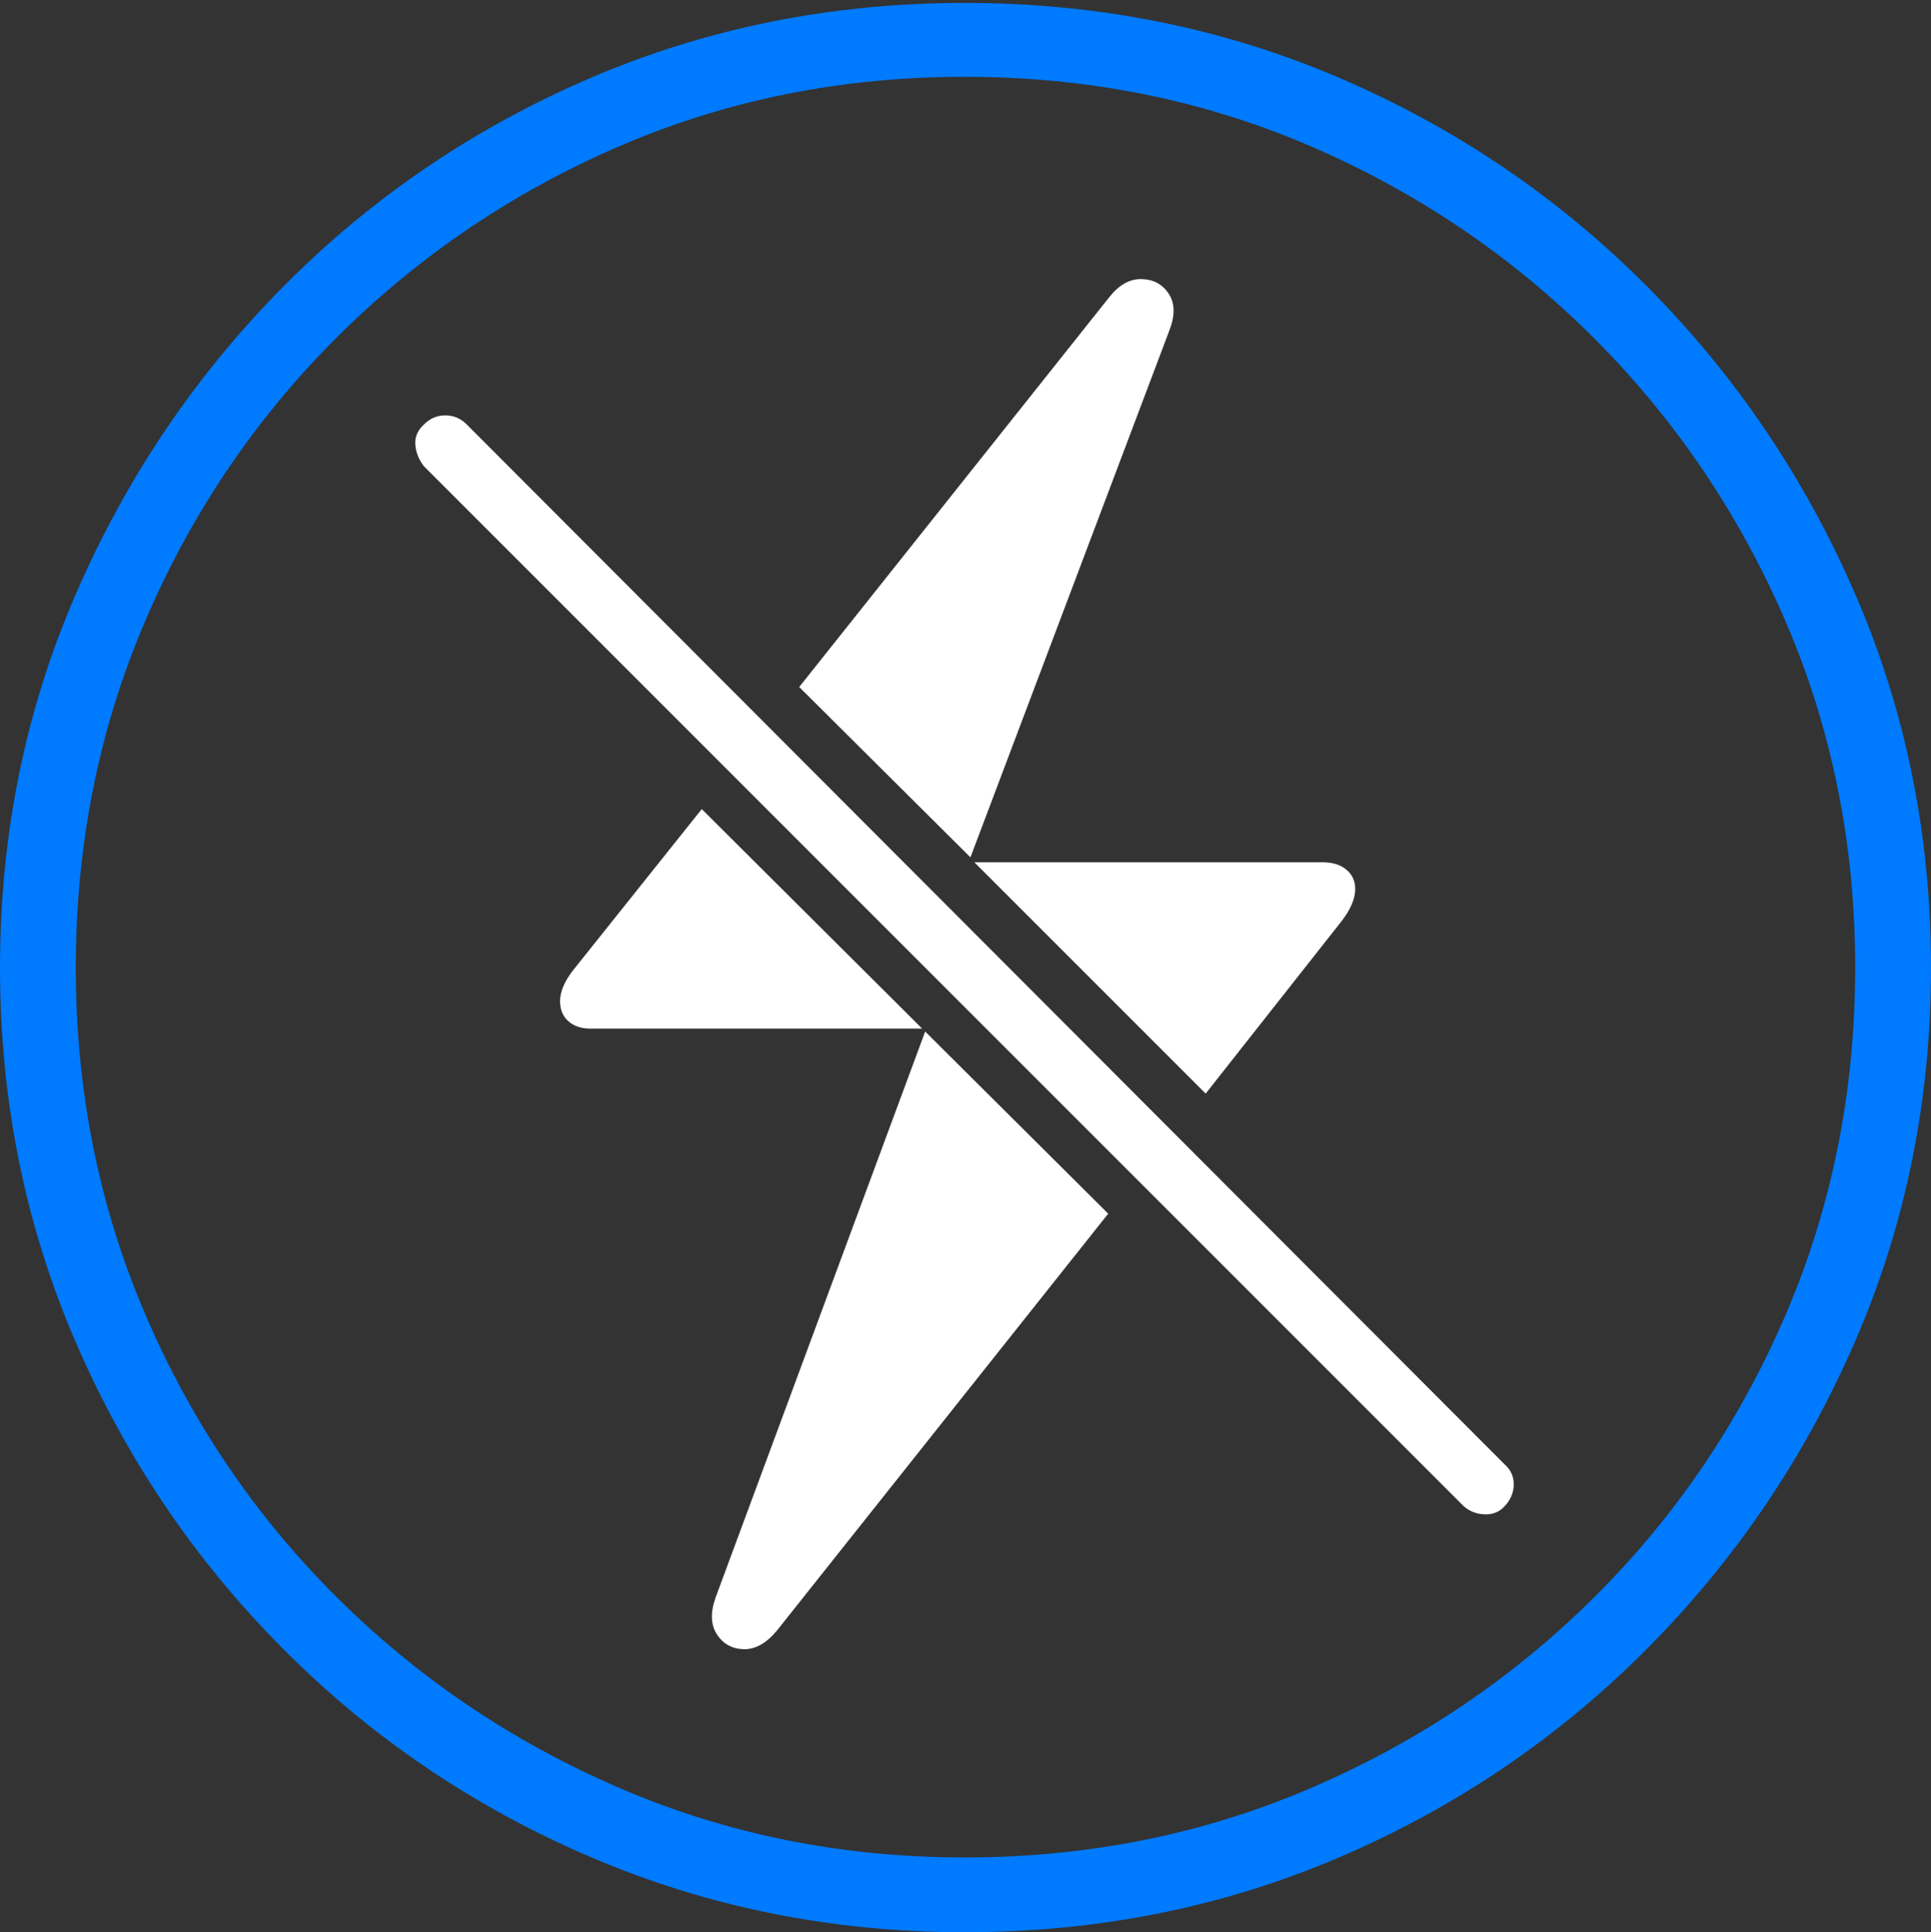 <?xml version="1.0" encoding="UTF-8"?>
<!--Generator: Apple Native CoreSVG 175-->
<!DOCTYPE svg
PUBLIC "-//W3C//DTD SVG 1.1//EN"
       "http://www.w3.org/Graphics/SVG/1.1/DTD/svg11.dtd">
<svg version="1.1" xmlns="http://www.w3.org/2000/svg" xmlns:xlink="http://www.w3.org/1999/xlink" width="19.16" height="19.17">
 <rect width="100%" height="100%" fill="#333333" stroke="none"/>
 <g>
  <rect height="19.17" opacity="0" width="19.16" x="0" y="0"/>
  <path d="M9.57 19.17Q11.553 19.17 13.286 18.428Q15.02 17.686 16.338 16.362Q17.656 15.039 18.408 13.306Q19.16 11.572 19.16 9.6Q19.16 7.627 18.408 5.894Q17.656 4.16 16.338 2.837Q15.02 1.514 13.286 0.771Q11.553 0.029 9.57 0.029Q7.598 0.029 5.864 0.771Q4.131 1.514 2.817 2.837Q1.504 4.16 0.752 5.894Q0 7.627 0 9.6Q0 11.572 0.747 13.306Q1.494 15.039 2.812 16.362Q4.131 17.686 5.869 18.428Q7.607 19.17 9.57 19.17ZM9.57 18.428Q7.744 18.428 6.147 17.739Q4.551 17.051 3.335 15.84Q2.119 14.629 1.436 13.027Q0.752 11.426 0.752 9.6Q0.752 7.773 1.436 6.172Q2.119 4.57 3.335 3.354Q4.551 2.139 6.147 1.45Q7.744 0.762 9.57 0.762Q11.406 0.762 13.003 1.45Q14.6 2.139 15.815 3.354Q17.031 4.57 17.72 6.172Q18.408 7.773 18.408 9.6Q18.408 11.426 17.725 13.027Q17.041 14.629 15.825 15.84Q14.609 17.051 13.008 17.739Q11.406 18.428 9.57 18.428Z" fill="#007aff"/>
  <path d="M11.602 3.281Q11.69 3.057 11.597 2.915Q11.504 2.773 11.328 2.769Q11.152 2.764 11.006 2.949L7.93 6.816L9.629 8.506ZM9.668 8.555L11.963 10.85L13.31 9.141Q13.447 8.965 13.447 8.818Q13.447 8.701 13.359 8.628Q13.271 8.555 13.125 8.555ZM9.15 10.205L6.963 8.027L5.684 9.629Q5.557 9.795 5.557 9.932Q5.557 10.059 5.64 10.132Q5.723 10.205 5.859 10.205ZM10.996 12.041L9.18 10.234L7.1 15.85Q7.021 16.074 7.114 16.216Q7.207 16.357 7.378 16.362Q7.549 16.367 7.705 16.182ZM14.521 14.941Q14.609 15.02 14.731 15.024Q14.854 15.029 14.932 14.941Q15.02 14.844 15.02 14.727Q15.02 14.609 14.932 14.531L4.629 4.209Q4.541 4.121 4.419 4.121Q4.297 4.121 4.209 4.209Q4.111 4.297 4.121 4.414Q4.131 4.531 4.209 4.629Z" fill="#ffffff"/>
 </g>
</svg>
